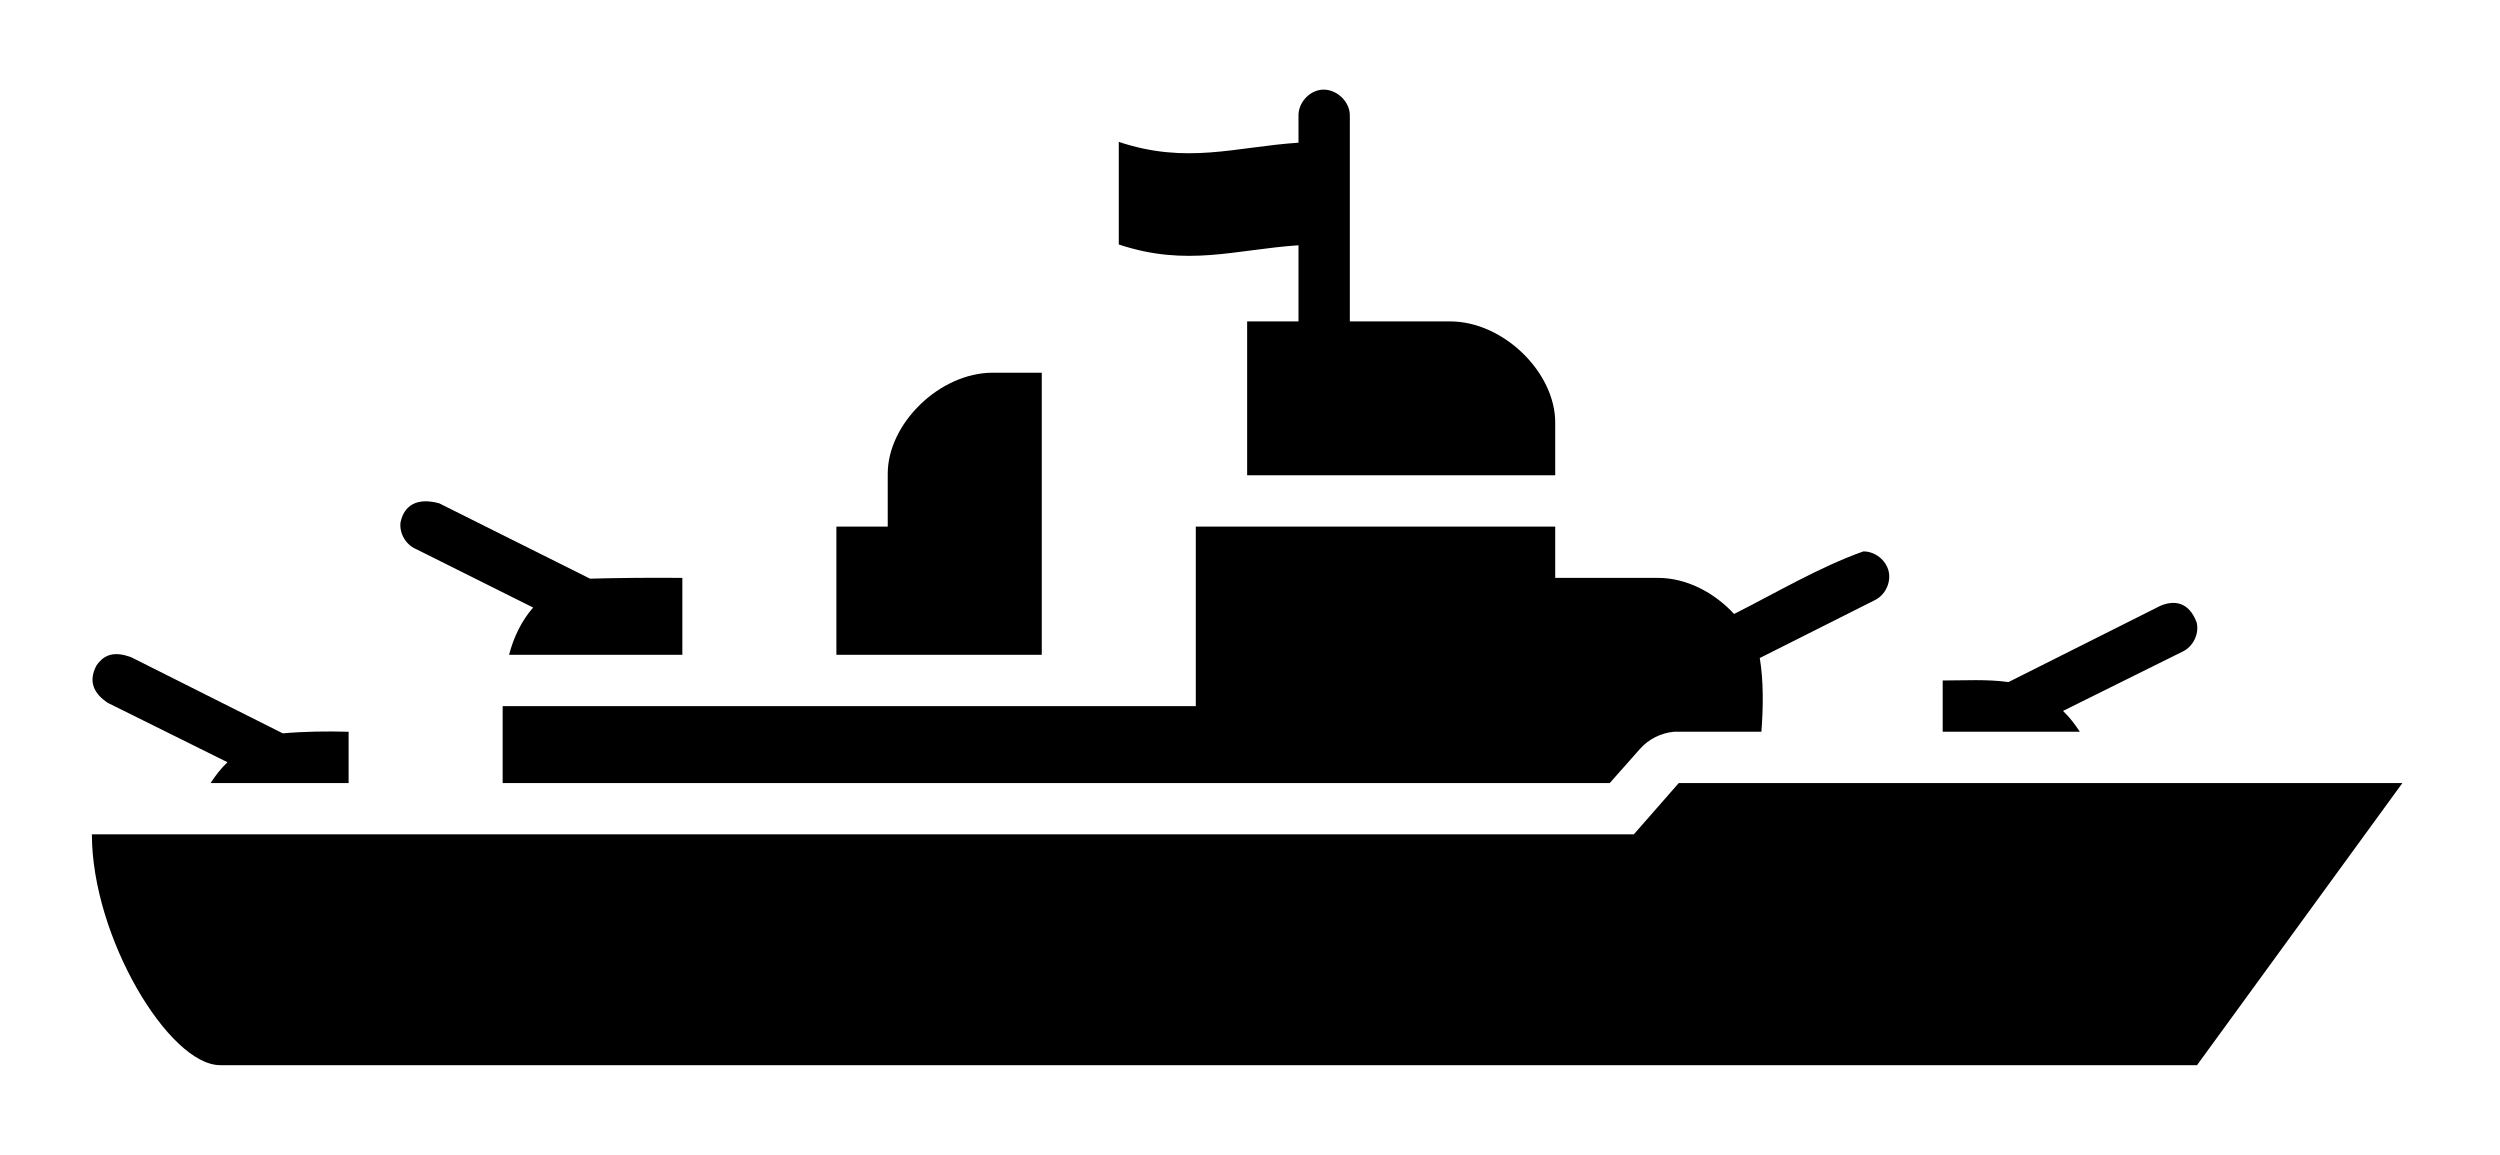 <svg width="119" height="55" viewBox="0 0 119 55" fill="none" xmlns="http://www.w3.org/2000/svg">
<g filter="url(#filter0_d)">
<path d="M62.877 0.274C62.277 0.35 61.784 0.929 61.808 1.533V2.792C58.78 2.997 56.501 3.835 53.254 2.754V7.637C56.501 8.719 58.78 7.88 61.808 7.675V11.299H59.364V18.624H74.028V16.106C74.028 13.732 71.568 11.299 69.025 11.299H64.252V1.533C64.279 0.827 63.578 0.186 62.877 0.274ZM47.258 13.741C44.715 13.741 42.256 16.174 42.256 18.548V21.066H39.812V27.169H49.588V21.066V13.741H47.258ZM19.064 20.87C19.004 21.39 19.32 21.93 19.801 22.134L25.377 24.919C24.838 25.535 24.455 26.308 24.231 27.169H32.48V23.507C30.958 23.494 29.422 23.507 28.088 23.545L20.909 19.959C19.86 19.67 19.234 20.044 19.064 20.87V20.87ZM56.92 21.066V29.611H23.926V33.273H74.028H76.624L78.076 31.633C78.484 31.178 79.07 30.886 79.679 30.832C81.047 30.832 82.458 30.832 83.842 30.832C83.934 29.665 83.946 28.398 83.765 27.322L89.226 24.575C89.728 24.341 90.024 23.735 89.9 23.196C89.776 22.657 89.245 22.24 88.692 22.248C86.611 22.987 84.559 24.21 82.543 25.224C81.598 24.204 80.282 23.507 78.916 23.507H74.028V21.066H56.92ZM102.821 24.843L95.603 28.467C94.582 28.324 93.539 28.391 92.472 28.391V30.832H99.002C98.766 30.474 98.513 30.14 98.2 29.84L103.89 27.017C104.392 26.783 104.688 26.177 104.564 25.638C104.202 24.653 103.504 24.548 102.821 24.842V24.843ZM4.597 27.67C4.16 28.475 4.518 29.055 5.137 29.459L10.827 32.282C10.515 32.581 10.255 32.915 10.025 33.273H16.594V30.832C15.562 30.8 14.434 30.82 13.462 30.908L6.245 27.284C5.509 27.013 4.987 27.103 4.597 27.67V27.67ZM79.909 33.273L77.77 35.715H4.374C4.374 40.598 8.04 46.702 10.484 46.702H104.578L114.354 33.273H79.909Z" fill="black"/>
</g>
<defs>
<filter id="filter0_d" x="0.374" y="0.266" width="117.98" height="54.436" filterUnits="userSpaceOnUse" color-interpolation-filters="sRGB">
<feFlood flood-opacity="0" result="BackgroundImageFix"/>
<feColorMatrix in="SourceAlpha" type="matrix" values="0 0 0 0 0 0 0 0 0 0 0 0 0 0 0 0 0 0 127 0" result="hardAlpha"/>
<feOffset dy="4"/>
<feGaussianBlur stdDeviation="2"/>
<feComposite in2="hardAlpha" operator="out"/>
<feColorMatrix type="matrix" values="0 0 0 0 0 0 0 0 0 0 0 0 0 0 0 0 0 0 0.25 0"/>
<feBlend mode="normal" in2="BackgroundImageFix" result="effect1_dropShadow"/>
<feBlend mode="normal" in="SourceGraphic" in2="effect1_dropShadow" result="shape"/>
</filter>
</defs>
</svg>
